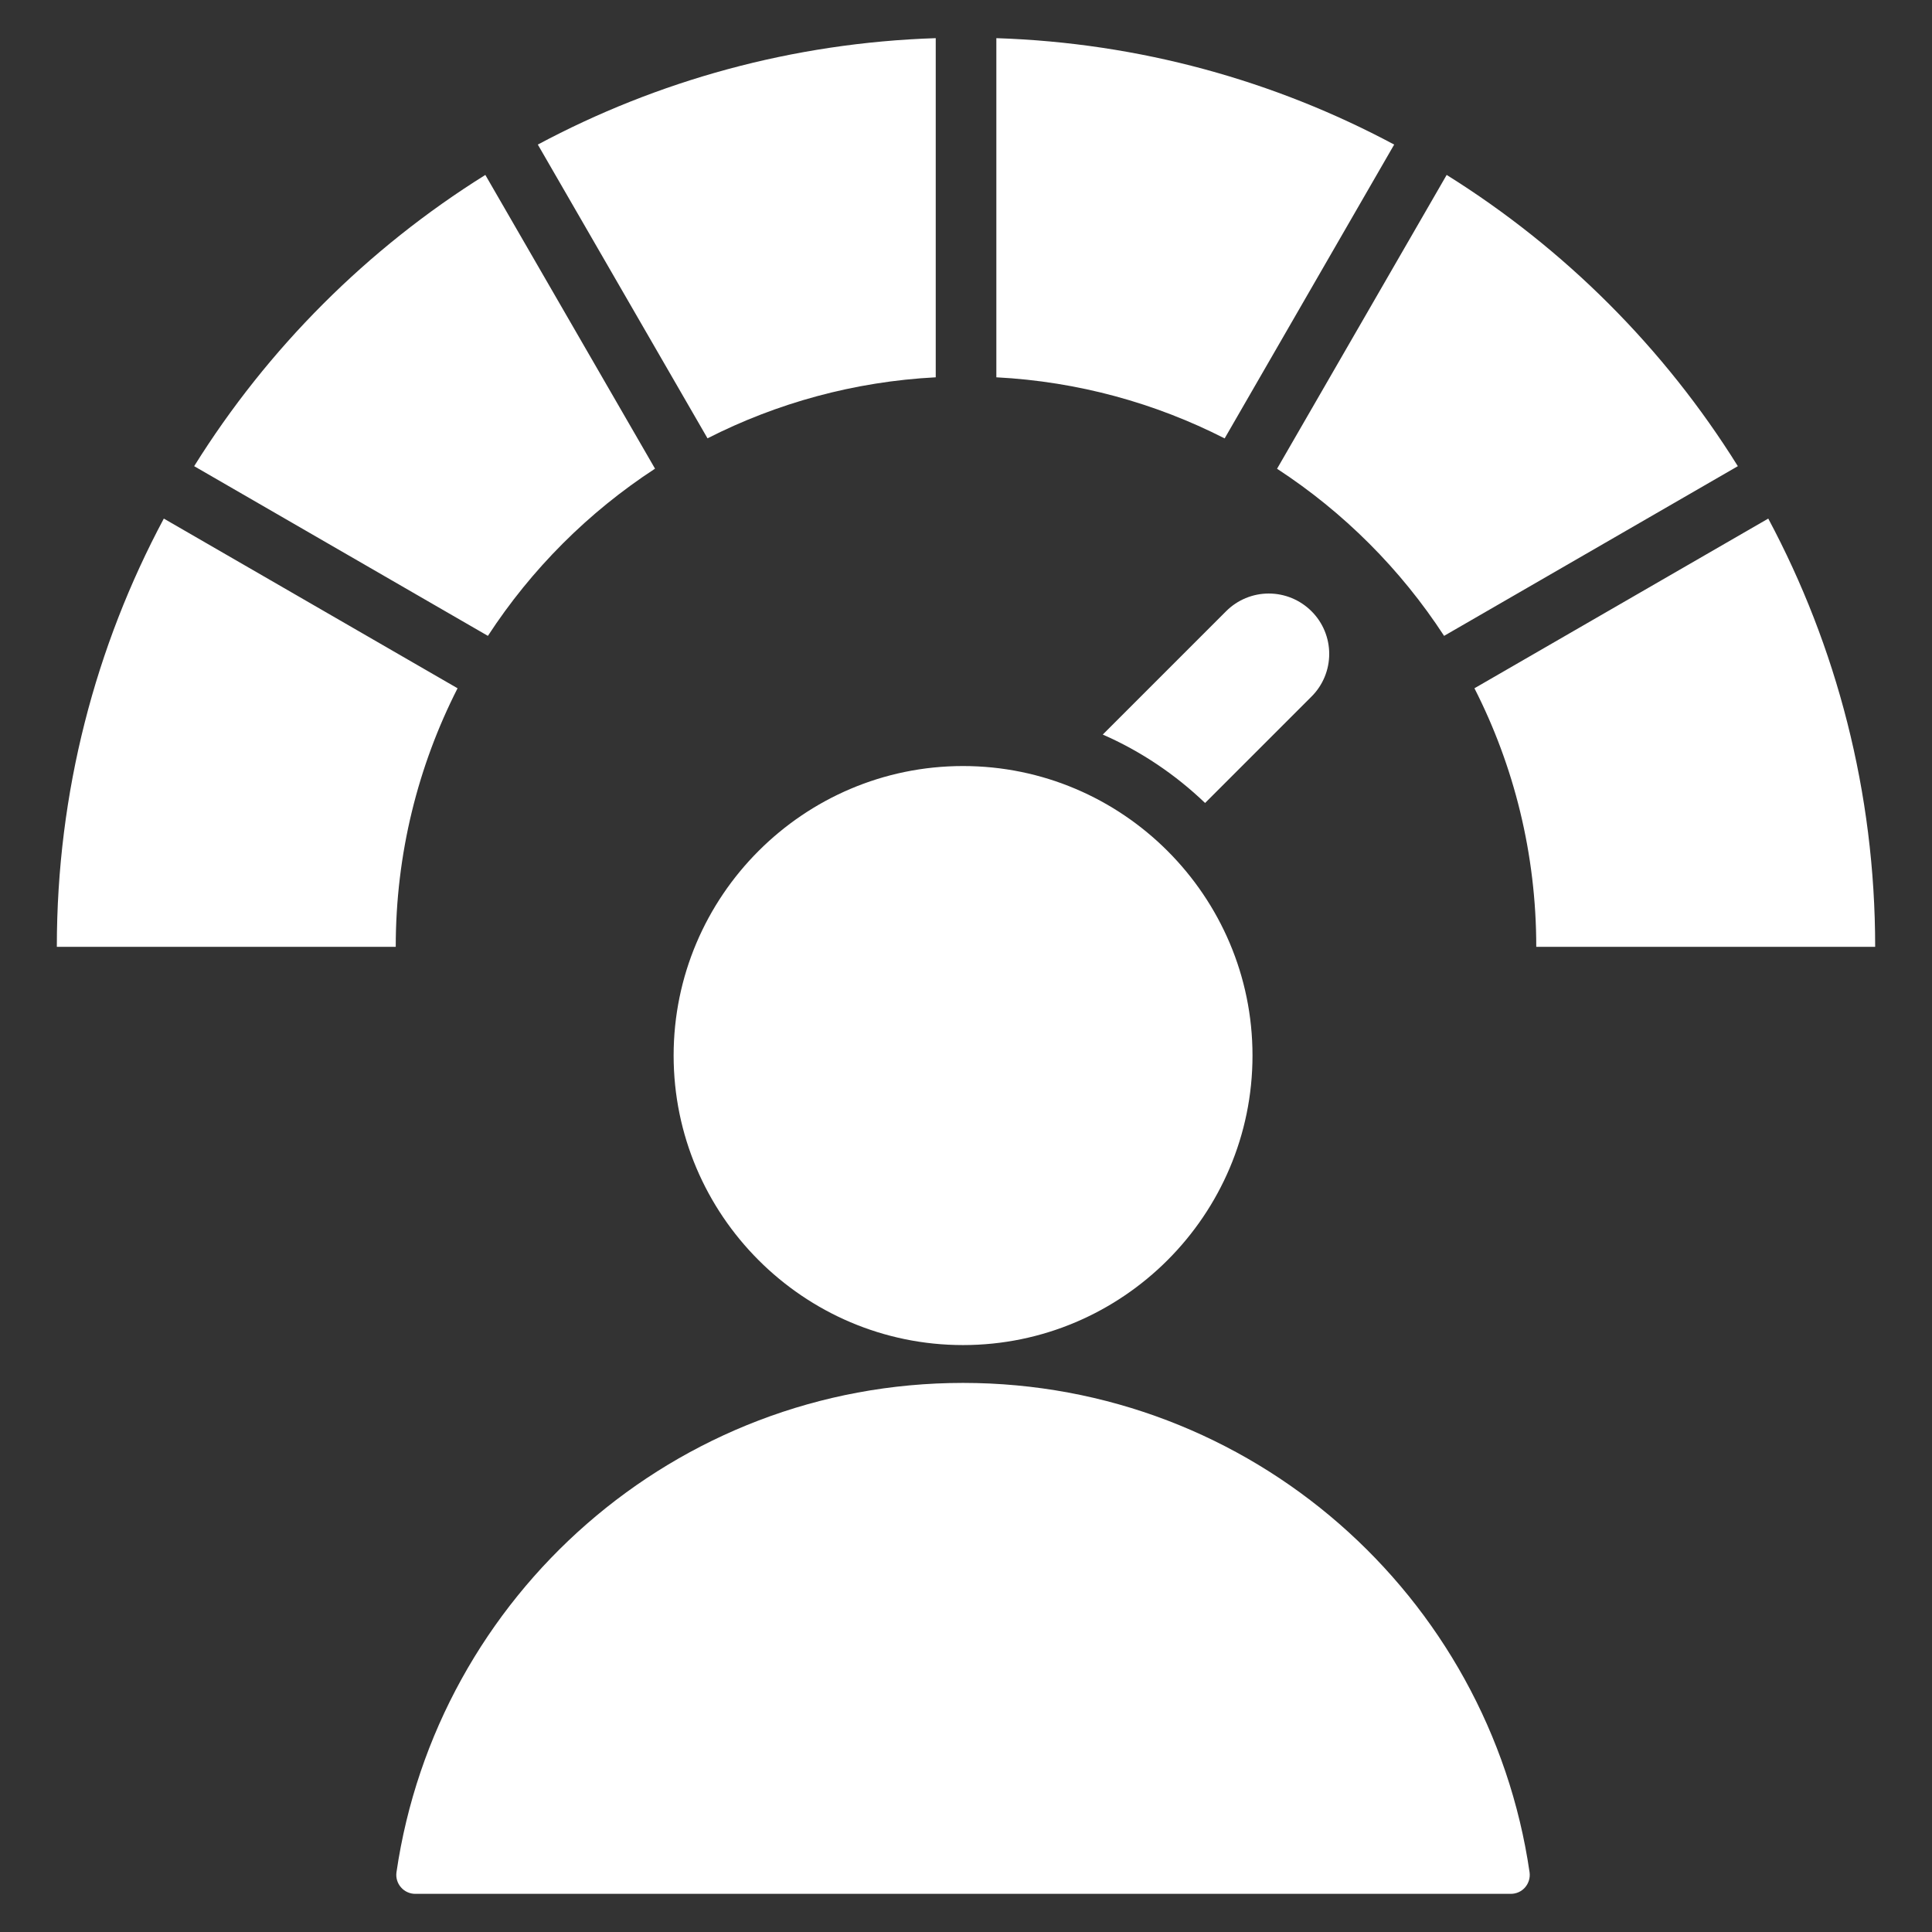 <svg width="24" height="24" viewBox="0 0 24 24" fill="none" xmlns="http://www.w3.org/2000/svg">
<rect x="0" y="0" width="24" height="24" fill="#333333" stroke="none"/>
<g clip-path="url(#clip0_4017_2304)">
<path fill-rule="evenodd" clip-rule="evenodd" d="M5.684 8.55C5.193 9.515 4.916 10.606 4.916 11.762H0.706C0.706 9.839 1.187 8.028 2.035 6.442L5.684 8.55ZM2.412 5.791C3.325 4.327 4.565 3.087 6.029 2.173L8.137 5.822C7.309 6.362 6.601 7.07 6.061 7.899L2.412 5.791ZM6.681 1.796C8.162 1.004 9.841 0.532 11.624 0.474V4.687C10.608 4.74 9.648 5.008 8.789 5.445L6.681 1.796ZM12.377 0.474C14.16 0.532 15.838 1.004 17.319 1.796L15.213 5.446C14.354 5.008 13.394 4.74 12.377 4.687V0.474ZM17.971 2.173C19.435 3.087 20.675 4.326 21.588 5.791L17.939 7.899C17.4 7.071 16.692 6.363 15.864 5.823L17.971 2.173ZM21.966 6.442C22.813 8.028 23.294 9.839 23.294 11.762H19.084C19.084 10.606 18.807 9.514 18.316 8.55L21.966 6.442ZM4.925 23.259C5.427 19.82 8.386 17.179 11.963 17.179C15.541 17.179 18.501 19.82 19.001 23.259C19.01 23.326 18.99 23.394 18.945 23.446C18.901 23.497 18.836 23.526 18.768 23.526C16.996 23.526 6.93 23.526 5.158 23.526C5.09 23.526 5.025 23.496 4.981 23.445C4.936 23.394 4.916 23.326 4.925 23.259ZM11.963 16.709C9.982 16.709 8.368 15.093 8.368 13.112C8.368 11.132 9.982 9.516 11.963 9.516C13.945 9.516 15.559 11.132 15.559 13.112C15.559 15.093 13.945 16.709 11.963 16.709ZM14.97 9.975C14.602 9.622 14.172 9.332 13.699 9.125L15.231 7.593C15.372 7.452 15.562 7.373 15.761 7.373C15.96 7.373 16.151 7.452 16.292 7.593L16.292 7.593C16.433 7.733 16.512 7.924 16.512 8.123C16.512 8.322 16.433 8.513 16.292 8.653L14.97 9.975Z" fill="white"/>
</g>
<defs>
<clipPath id="clip0_4017_2304">
<rect width="24" height="24" fill="white"/>
</clipPath>
</defs>
</svg>
